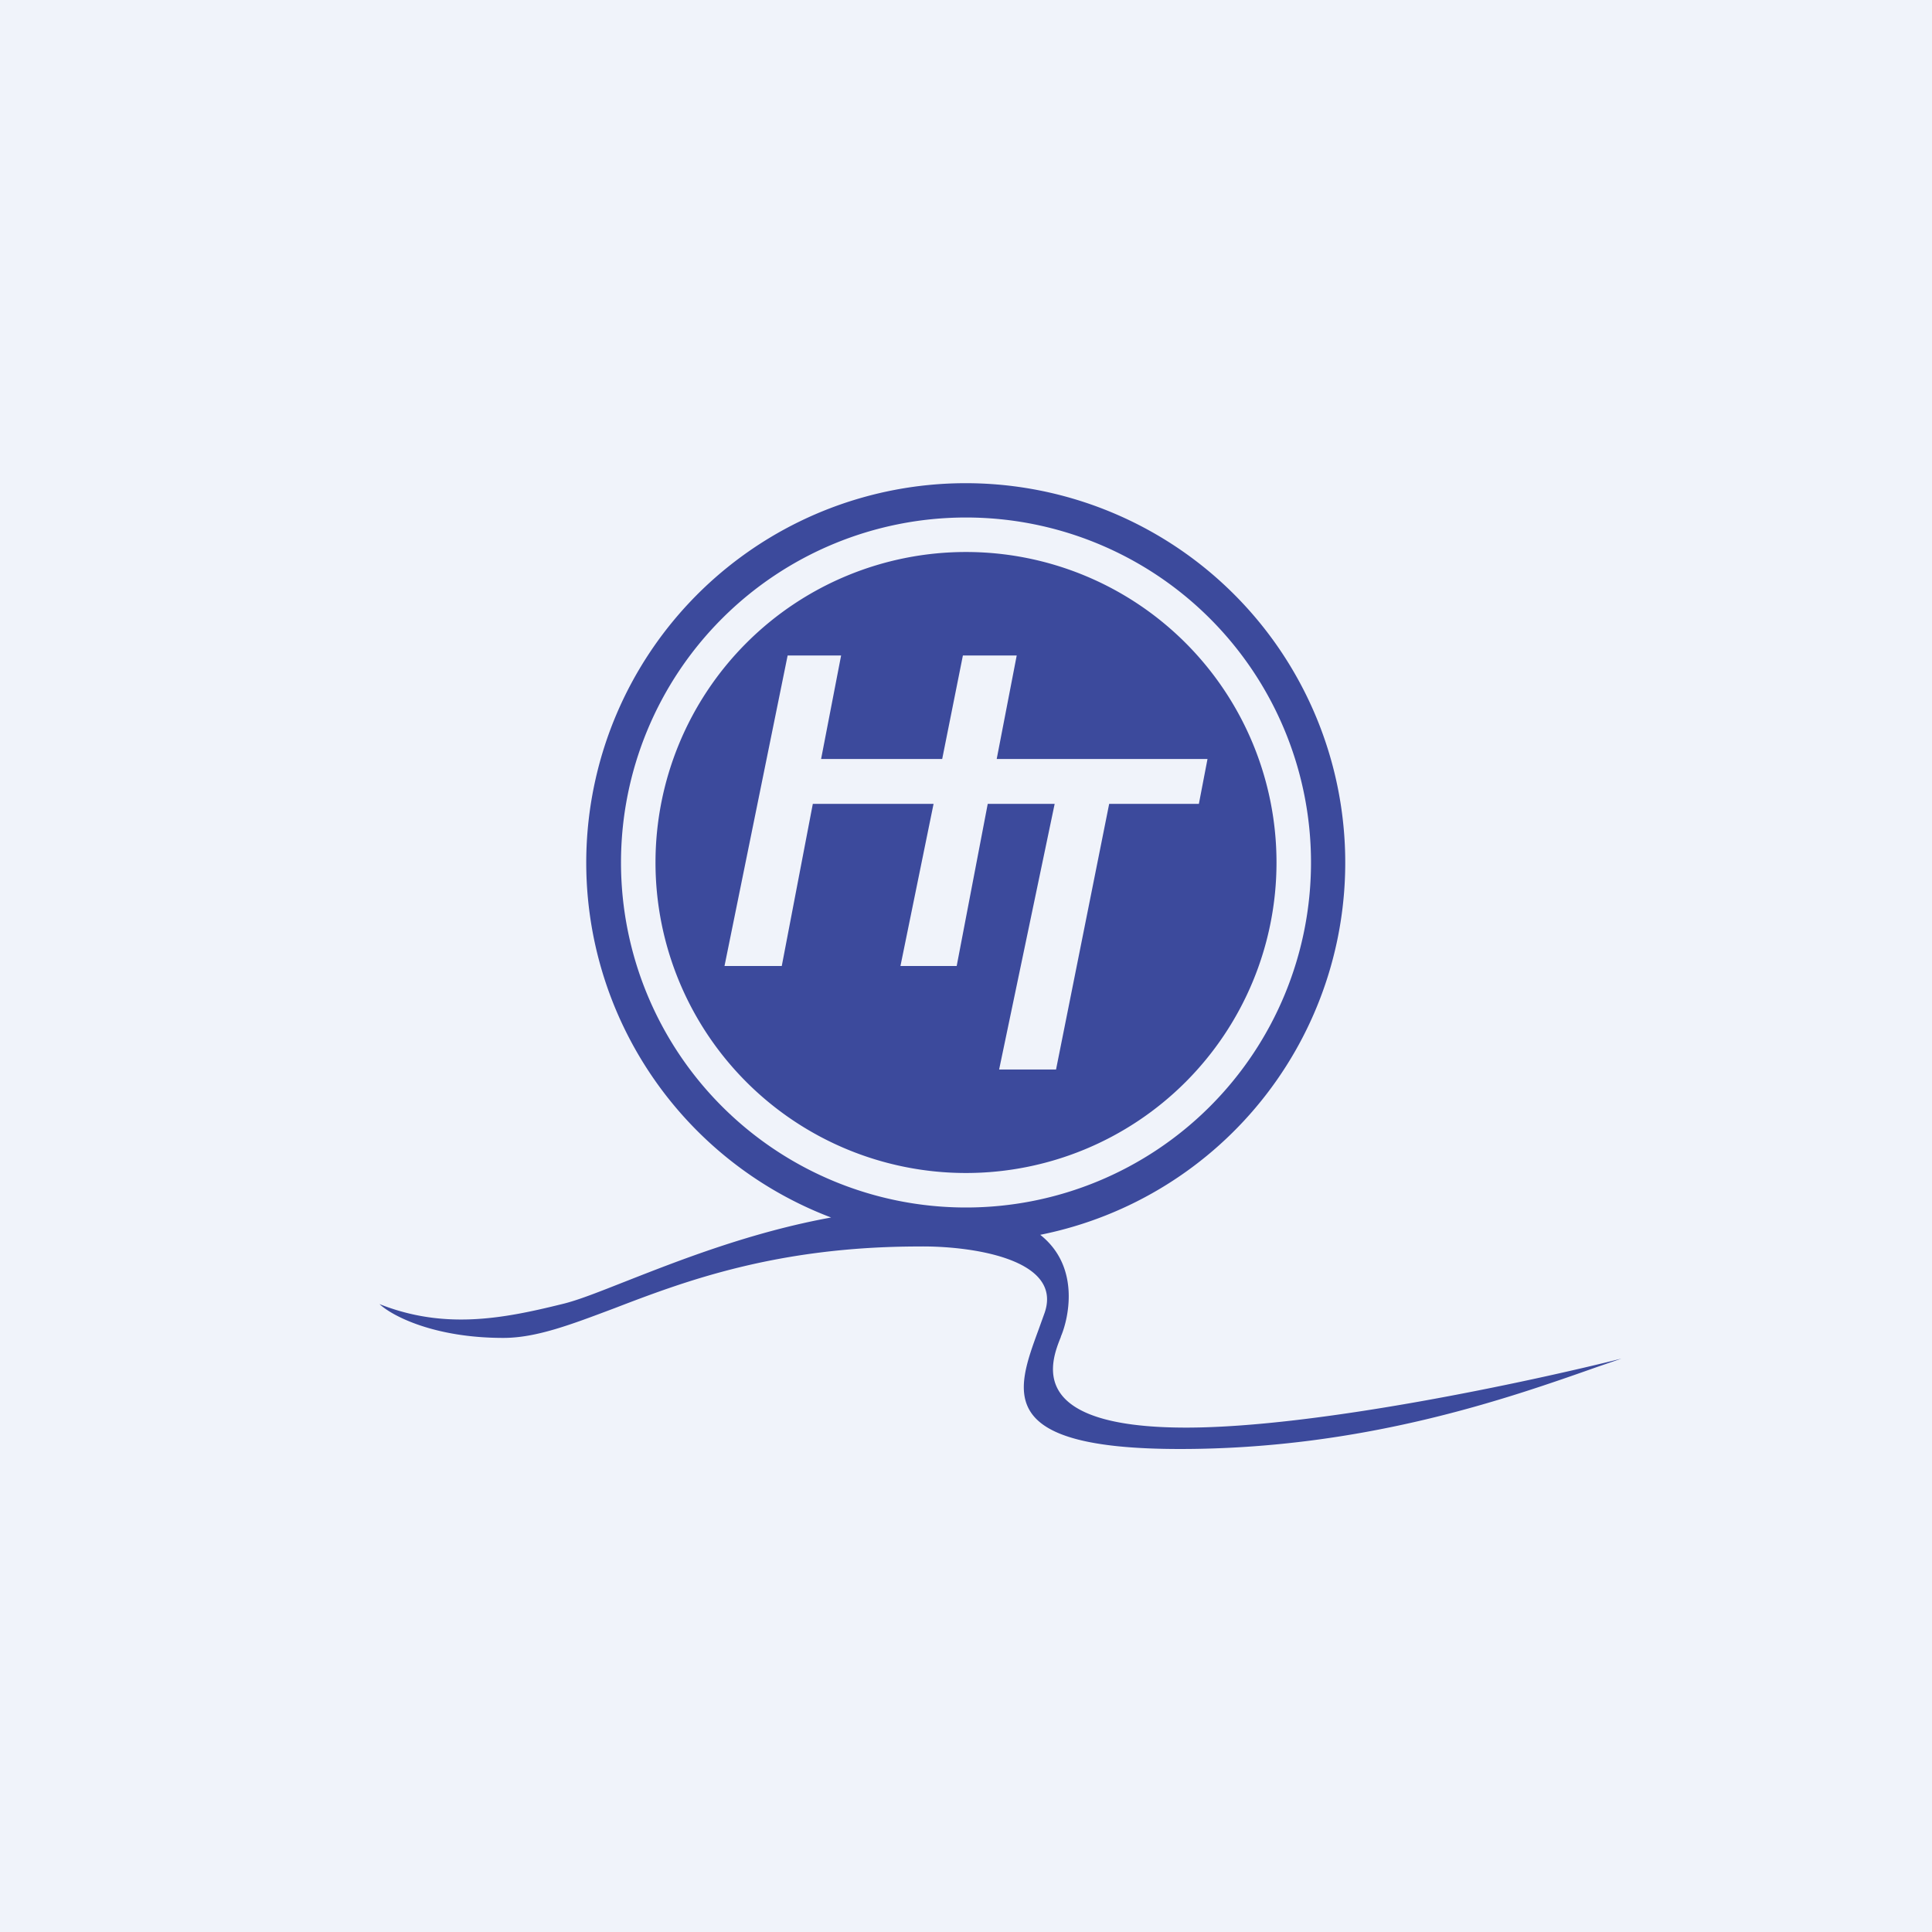 <!-- by TradingView --><svg width="56" height="56" viewBox="0 0 56 56" xmlns="http://www.w3.org/2000/svg"><path fill="#F0F3FA" d="M0 0h56v56H0z"/><path fill-rule="evenodd" d="M30.16 35.79a11 11 0 1 0-6.07-.5c-2.31.42-4.37 1.23-5.9 1.83-.79.31-1.43.57-1.9.68-1.7.42-3.4.75-5.29 0 .35.33 1.56.98 3.59.98.96 0 1.97-.39 3.22-.86 2.03-.78 4.7-1.79 8.84-1.79 1.43-.02 4.17.34 3.63 1.92l-.18.5c-.66 1.8-1.27 3.45 4.1 3.45 5.35 0 9.52-1.47 12.1-2.38l.7-.24c-2.63.66-8.83 2-12.62 2-4.7 0-3.91-1.93-3.63-2.63v-.01c.2-.46.6-2-.6-2.95ZM28 35a10 10 0 1 0 0-20 10 10 0 0 0 0 20Zm0-1a9 9 0 1 0 0-18 9 9 0 0 0 0 18Zm-7-6 1.83-9h1.55l-.58 3h3.51l.6-3h1.56l-.58 3H35l-.25 1.3h-2.6L30.61 31h-1.65l1.61-7.7h-1.94l-.9 4.7H26.1l.96-4.7h-3.5l-.9 4.7H21Z" fill="#3C4A9C"/></svg>